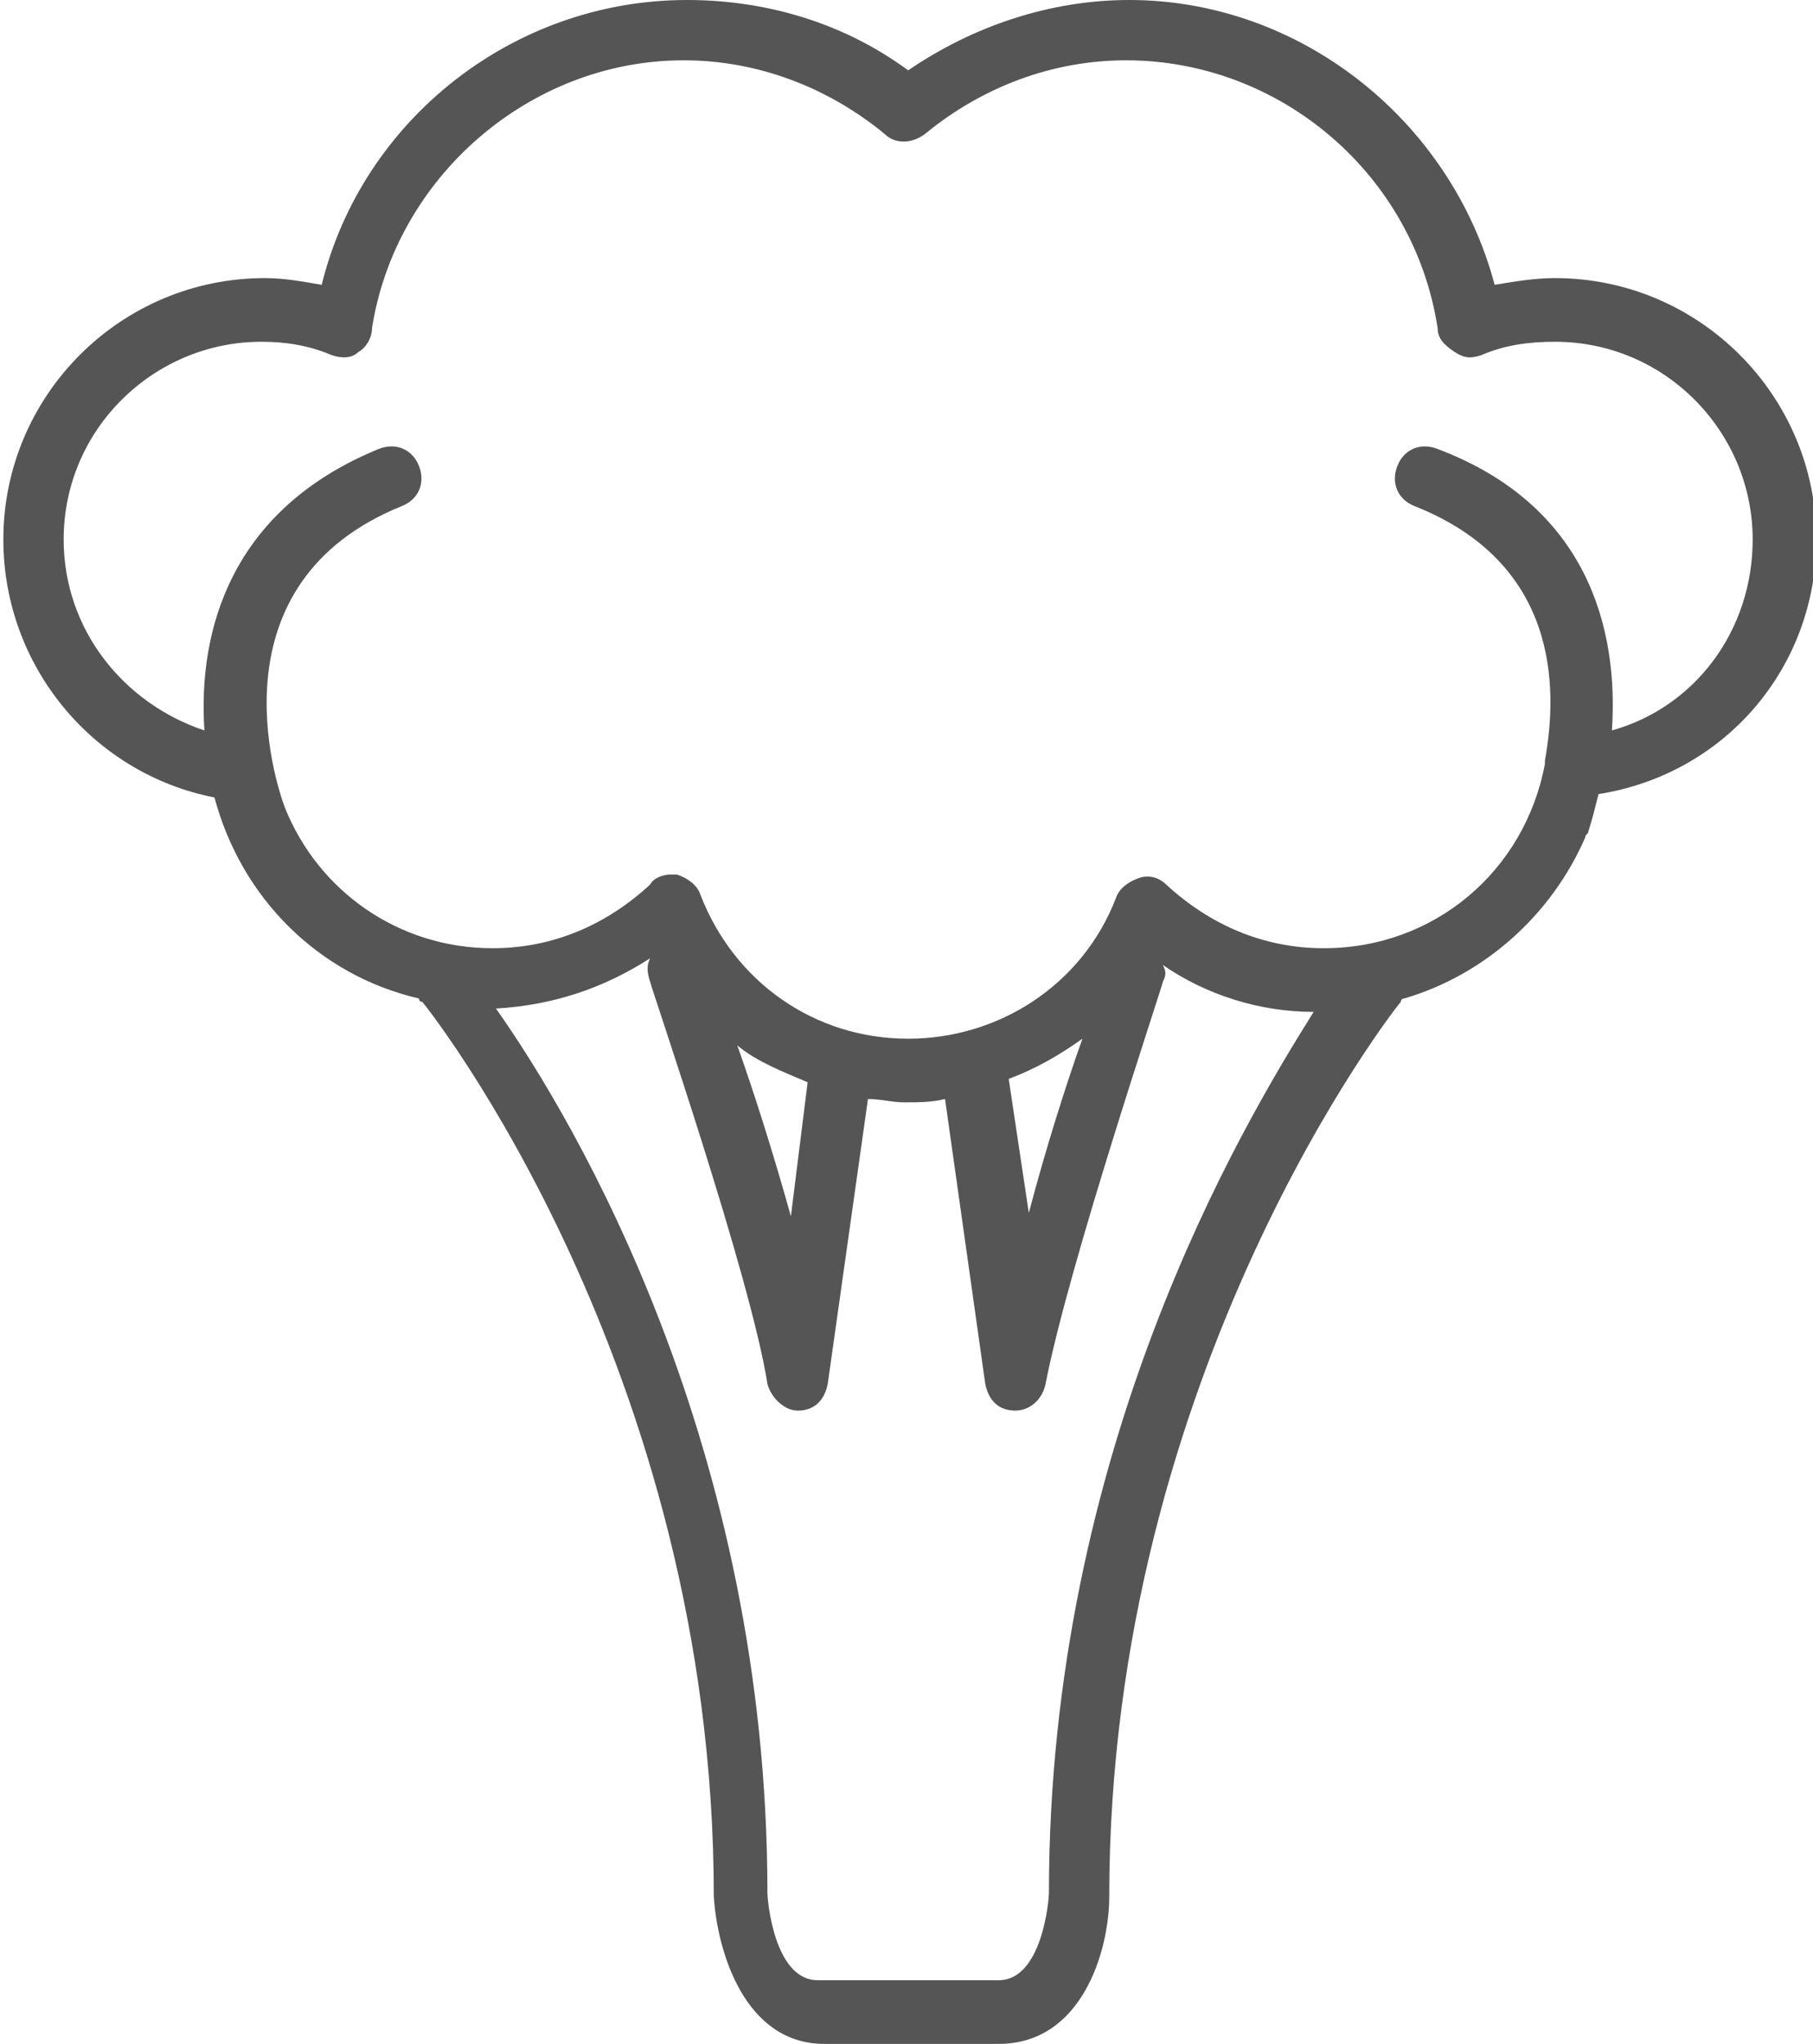 <?xml version="1.0" encoding="utf-8"?>
<!-- Generator: Adobe Illustrator 18.0.0, SVG Export Plug-In . SVG Version: 6.00 Build 0)  -->
<!DOCTYPE svg PUBLIC "-//W3C//DTD SVG 1.1//EN" "http://www.w3.org/Graphics/SVG/1.1/DTD/svg11.dtd">
<svg version="1.1" id="Layer_1" xmlns="http://www.w3.org/2000/svg" xmlns:xlink="http://www.w3.org/1999/xlink" x="0px" y="0px"
	 viewBox="24.2 3.8 54.1 61" enable-background="new 24.2 3.8 54.1 61" xml:space="preserve">
<path fill="#555555" d="M78.4,19.9c0-4.3-3.5-7.8-7.8-7.8c-0.6,0-1.2,0.1-1.8,0.2C67.5,7.4,63,3.8,57.9,3.8c-2.4,0-4.7,0.8-6.6,2.1
	c-1.9-1.4-4.2-2.1-6.6-2.1c-5.2,0-9.7,3.6-10.9,8.5c-0.6-0.1-1.1-0.2-1.7-0.2c-4.3,0-7.8,3.5-7.8,7.8c0,3.8,2.7,7,6.3,7.7
	c0.8,3,3.1,5.3,6.1,6c0,0,0,0.1,0.1,0.1c0.1,0.1,8.7,10.9,8.7,26.7c0,0,0,0,0,0c0.1,1.6,0.9,4.4,3.3,4.4H54c2.5,0,3.3-2.8,3.3-4.4
	c0,0,0,0,0,0c0-15.7,8.6-26.6,8.7-26.7c0,0,0-0.1,0.1-0.1c2.4-0.7,4.4-2.5,5.4-4.8c0-0.1,0.1-0.1,0.1-0.2c0.1-0.3,0.2-0.7,0.3-1.1
	C75.7,26.9,78.4,23.7,78.4,19.9z M55.5,60.3c0,0.2-0.2,2.6-1.5,2.6h-5.4c-1.3,0-1.5-2.4-1.5-2.6c0-13.3-5.7-23-8.1-26.4
	c1.7-0.1,3.2-0.6,4.6-1.5c-0.1,0.2-0.1,0.4,0,0.7c0,0.1,3,8.8,3.5,12c0.1,0.4,0.5,0.8,0.9,0.8c0,0,0,0,0,0c0.5,0,0.8-0.3,0.9-0.8
	l1.2-8.5c0.4,0,0.7,0.1,1.1,0.1c0.4,0,0.8,0,1.2-0.1l1.2,8.5c0.1,0.5,0.4,0.8,0.9,0.8c0,0,0,0,0,0c0.4,0,0.8-0.3,0.9-0.8
	c0.7-3.6,3.5-11.9,3.5-12c0.1-0.2,0.1-0.3,0-0.5c1.3,0.9,2.9,1.4,4.5,1.4C61.2,37.5,55.5,47.1,55.5,60.3z M46.2,35
	c0.6,0.5,1.4,0.8,2.1,1.1l-0.5,4C47.3,38.3,46.7,36.4,46.2,35z M54.3,36c0.8-0.3,1.5-0.7,2.2-1.2c-0.5,1.4-1.1,3.3-1.6,5.2L54.3,36z
	 M72.3,25.6c0.2-3-0.7-6.7-5.2-8.4c-0.5-0.2-1,0-1.2,0.5c-0.2,0.5,0,1,0.5,1.2c4.3,1.7,4.3,5.4,3.9,7.6c0,0,0,0.1,0,0.1
	c-0.6,3.2-3.3,5.5-6.6,5.5c-1.8,0-3.4-0.7-4.7-1.9c-0.2-0.2-0.5-0.3-0.8-0.2c-0.3,0.1-0.6,0.3-0.7,0.6c-1,2.6-3.5,4.2-6.2,4.2
	c-2.8,0-5.2-1.7-6.2-4.3c-0.1-0.3-0.4-0.5-0.7-0.6c-0.1,0-0.1,0-0.2,0c-0.2,0-0.5,0.1-0.6,0.3c-1.3,1.2-2.9,1.9-4.7,1.9
	c-2.8,0-5.2-1.7-6.2-4.2c-0.3-0.8-2.2-6.7,3.5-9c0.5-0.2,0.7-0.7,0.5-1.2c-0.2-0.5-0.7-0.7-1.2-0.5c-4.4,1.8-5.4,5.4-5.2,8.4
	c-2.4-0.8-4.2-3-4.2-5.7c0-3.3,2.7-5.9,5.9-5.9c0.7,0,1.4,0.1,2.1,0.4c0.3,0.1,0.6,0.1,0.8-0.1c0.2-0.1,0.4-0.4,0.4-0.7
	c0.7-4.5,4.7-8,9.3-8c2.2,0,4.3,0.8,6,2.2c0.3,0.3,0.8,0.3,1.2,0c1.7-1.4,3.8-2.2,6-2.2c4.6,0,8.6,3.4,9.3,8c0,0.3,0.2,0.5,0.5,0.7
	s0.5,0.2,0.8,0.1c0.7-0.3,1.4-0.4,2.2-0.4c3.3,0,5.9,2.7,5.9,5.9C76.5,22.6,74.8,24.9,72.3,25.6z"/>
</svg>
